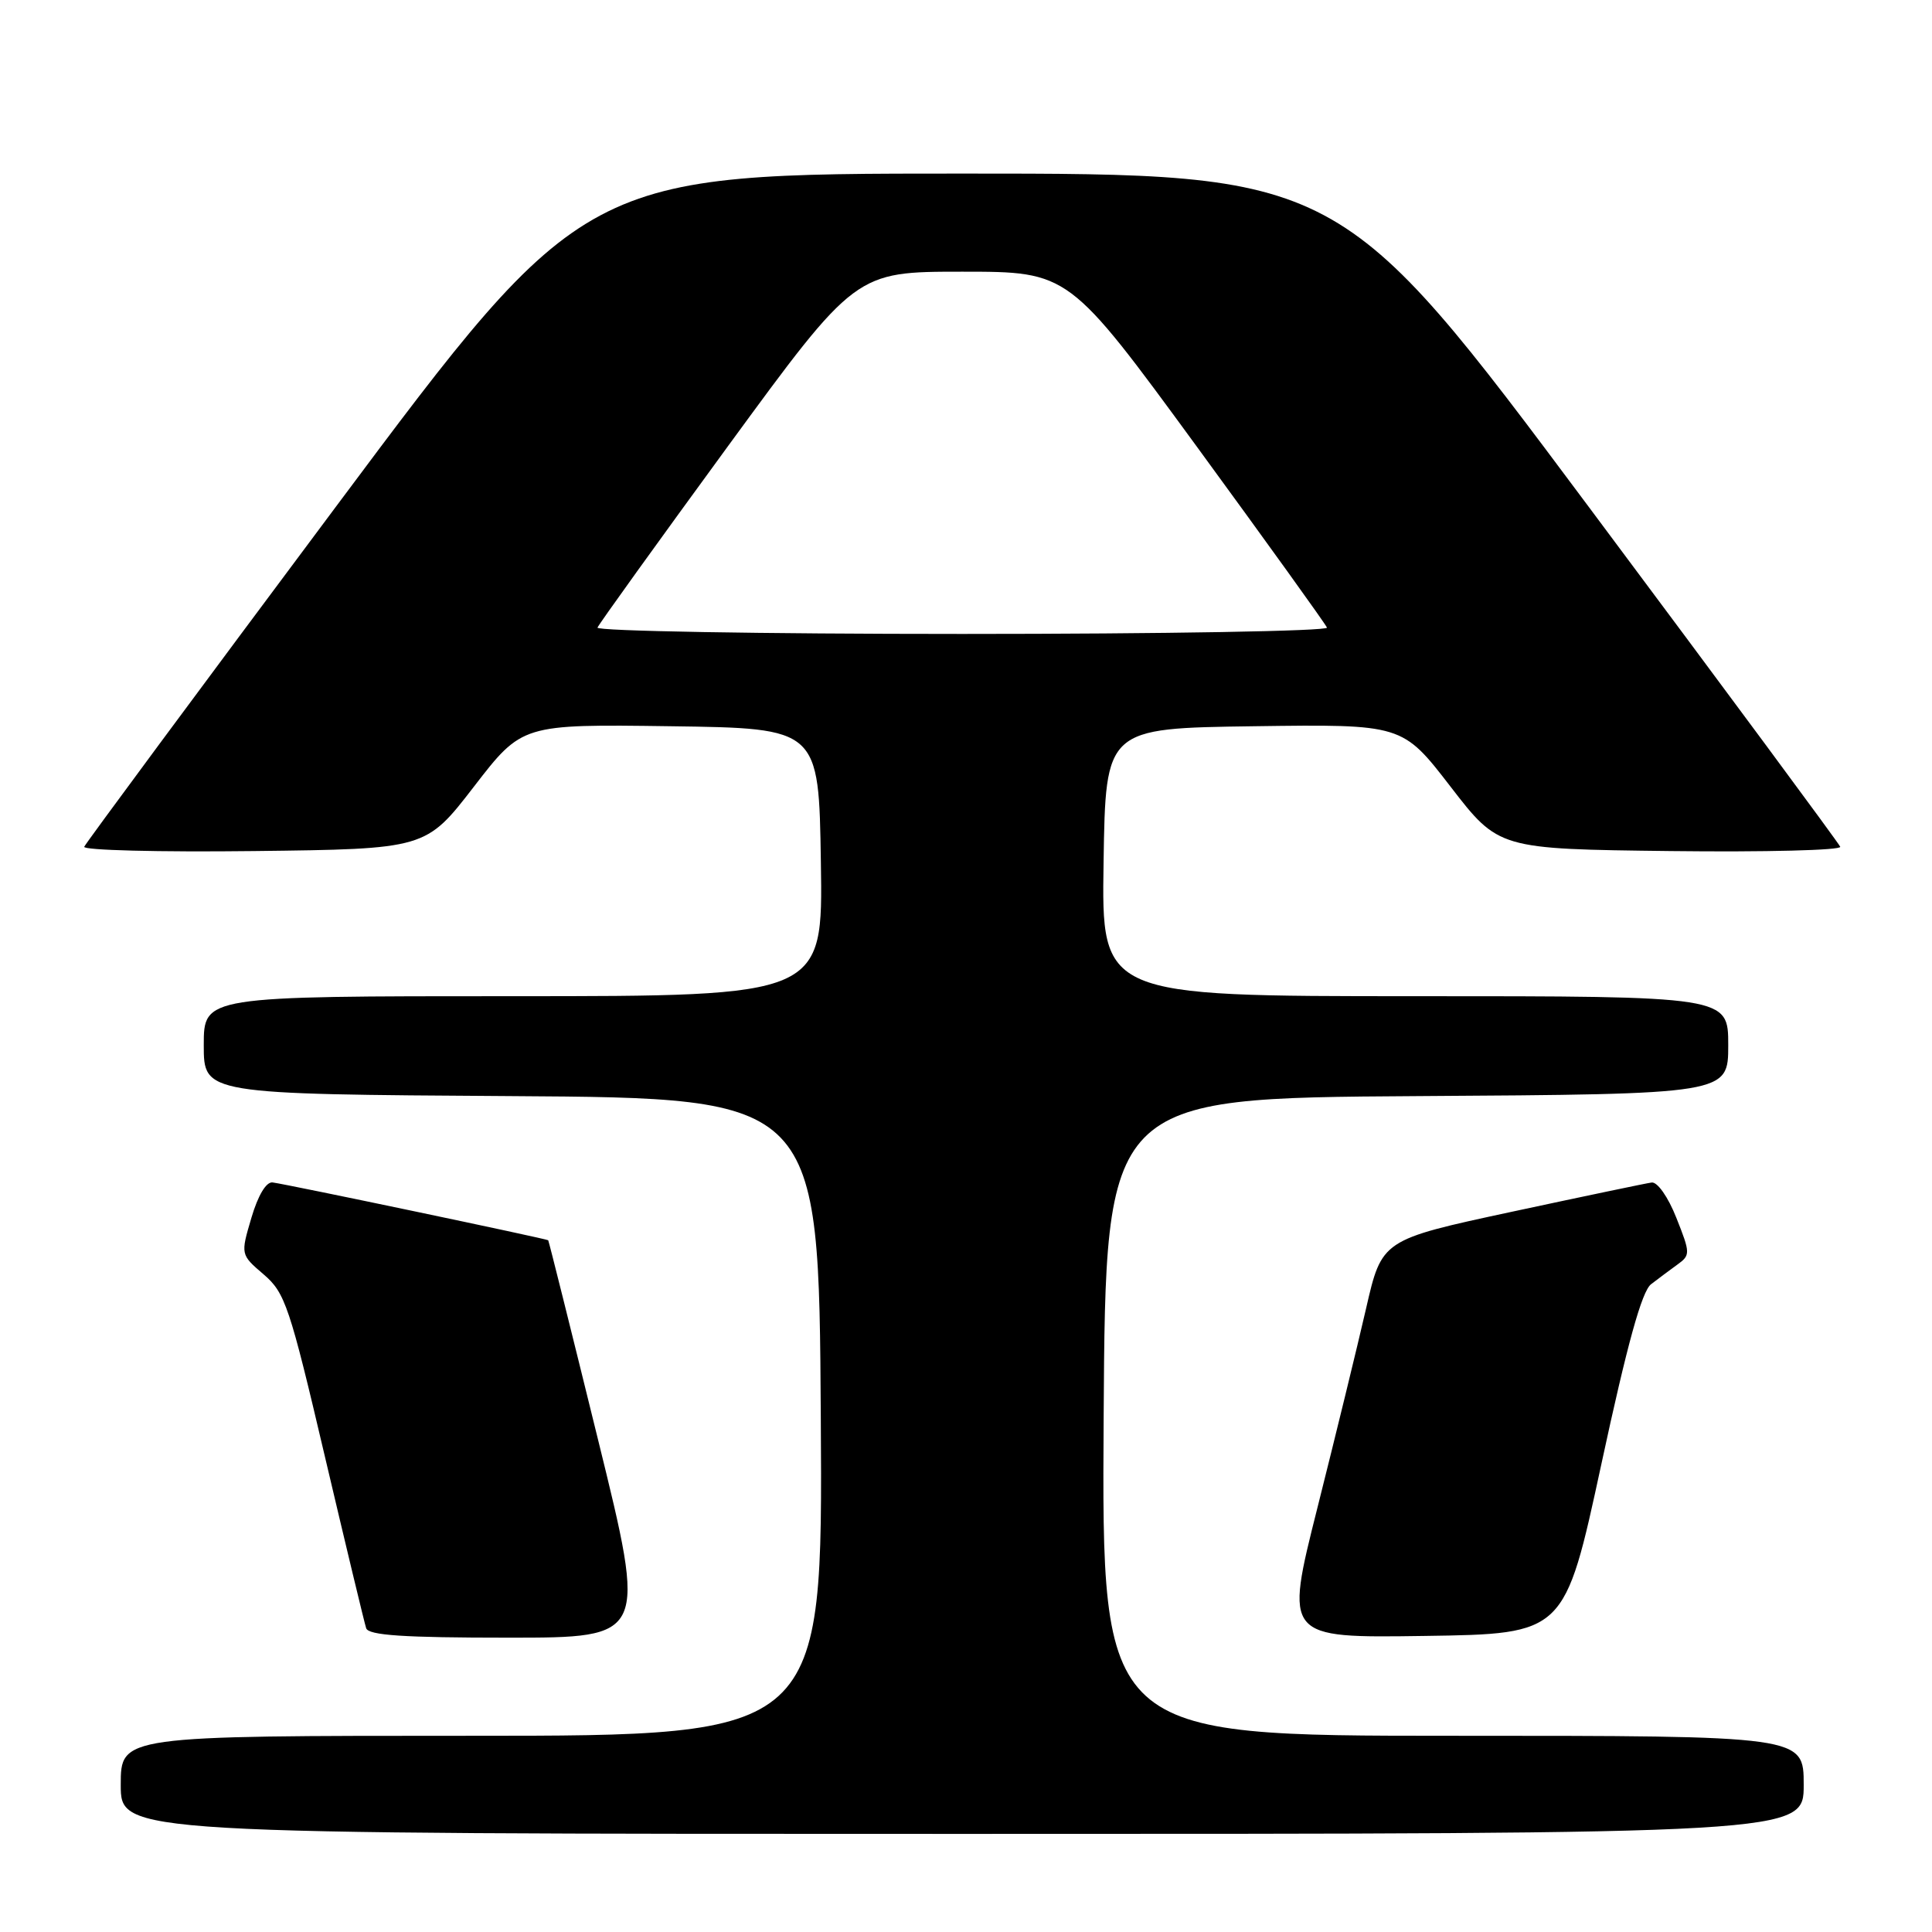 <?xml version="1.0" encoding="UTF-8" standalone="no"?>
<!DOCTYPE svg PUBLIC "-//W3C//DTD SVG 1.1//EN" "http://www.w3.org/Graphics/SVG/1.1/DTD/svg11.dtd" >
<svg xmlns="http://www.w3.org/2000/svg" xmlns:xlink="http://www.w3.org/1999/xlink" version="1.1" viewBox="0 0 256 256">
 <g >
 <path fill="currentColor"
d=" M 239.00 236.50 C 239.00 230.00 239.00 230.00 192.49 230.00 C 145.98 230.00 145.98 230.00 146.24 187.75 C 146.50 145.50 146.50 145.50 187.75 145.24 C 229.00 144.98 229.00 144.98 229.00 138.49 C 229.00 132.00 229.00 132.00 187.48 132.00 C 145.95 132.00 145.95 132.00 146.23 114.25 C 146.50 96.50 146.50 96.50 166.16 96.23 C 185.82 95.96 185.82 95.96 192.20 104.23 C 198.58 112.50 198.58 112.50 221.38 112.77 C 233.92 112.92 244.03 112.66 243.84 112.20 C 243.65 111.73 228.66 91.47 210.53 67.18 C 177.57 23.00 177.57 23.00 127.51 23.00 C 77.45 23.00 77.45 23.00 44.48 67.18 C 26.34 91.48 11.35 111.74 11.16 112.20 C 10.97 112.66 21.08 112.92 33.62 112.77 C 56.42 112.50 56.42 112.50 62.80 104.23 C 69.18 95.96 69.18 95.96 88.84 96.23 C 108.50 96.50 108.50 96.50 108.77 114.25 C 109.05 132.00 109.05 132.00 68.02 132.00 C 27.00 132.00 27.00 132.00 27.00 138.49 C 27.00 144.98 27.00 144.98 67.75 145.24 C 108.50 145.50 108.50 145.50 108.76 187.75 C 109.02 230.00 109.02 230.00 62.51 230.00 C 16.00 230.00 16.00 230.00 16.00 236.50 C 16.00 243.00 16.00 243.00 127.50 243.00 C 239.00 243.00 239.00 243.00 239.00 236.50 Z  M 79.24 190.75 C 75.69 176.31 72.72 164.43 72.64 164.34 C 72.47 164.15 38.07 156.93 36.12 156.68 C 35.28 156.57 34.19 158.38 33.31 161.37 C 31.87 166.24 31.87 166.24 34.94 168.87 C 37.78 171.30 38.38 173.10 43.05 193.00 C 45.83 204.82 48.29 215.06 48.52 215.75 C 48.83 216.69 53.50 217.00 67.32 217.00 C 85.70 217.00 85.70 217.00 79.24 190.75 Z  M 212.19 194.00 C 215.62 178.08 217.55 171.11 218.77 170.17 C 219.72 169.44 221.30 168.26 222.28 167.55 C 223.99 166.32 223.99 166.05 222.13 161.38 C 221.04 158.61 219.61 156.58 218.85 156.69 C 218.11 156.79 209.76 158.54 200.30 160.57 C 183.10 164.27 183.10 164.27 181.01 173.39 C 179.86 178.40 176.96 190.27 174.57 199.77 C 170.22 217.04 170.22 217.04 188.77 216.77 C 207.33 216.50 207.33 216.50 212.19 194.00 Z  M 79.17 83.16 C 79.35 82.70 87.12 71.90 96.43 59.16 C 113.37 36.00 113.37 36.00 127.50 36.00 C 141.63 36.00 141.63 36.00 158.57 59.16 C 167.88 71.90 175.65 82.70 175.83 83.16 C 176.02 83.62 154.27 84.00 127.50 84.00 C 100.73 84.00 78.98 83.62 79.17 83.16 Z "/>
</g>
</svg>